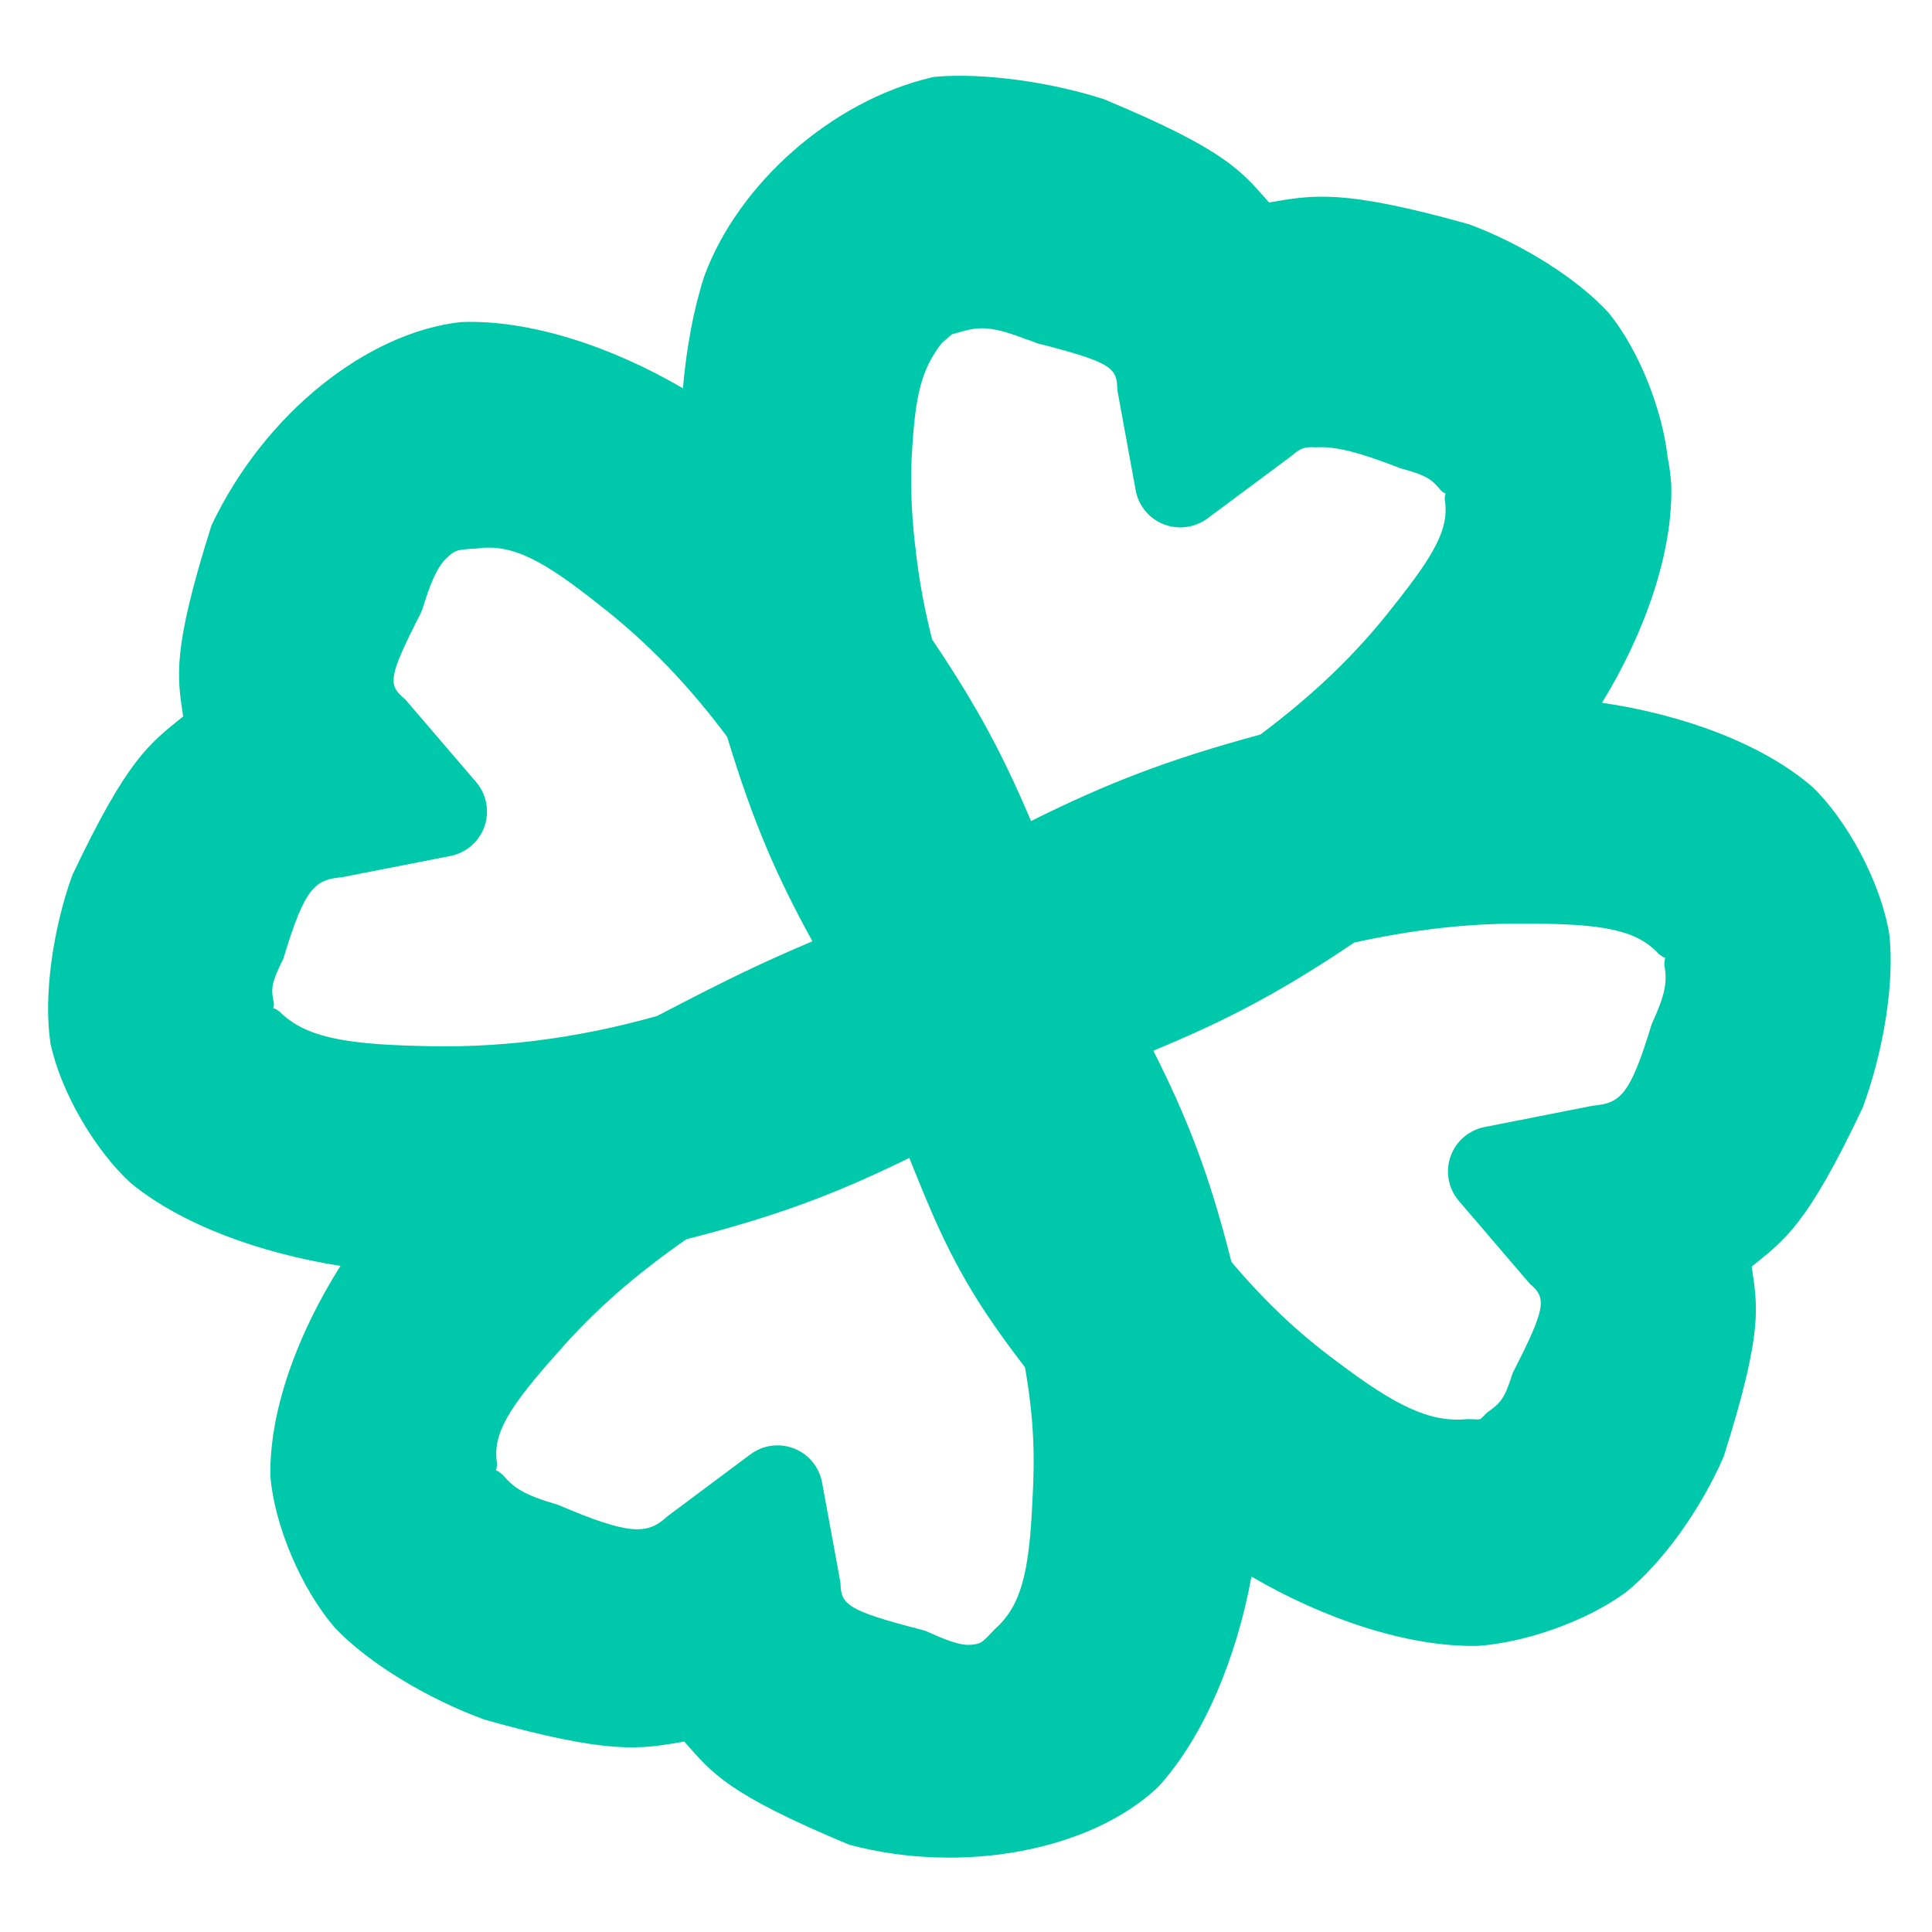 <svg height="64" viewBox="0 0 64 64" width="64" xmlns="http://www.w3.org/2000/svg"><path fill="rgb(0, 200, 170)" d="m38.361 59.2c-2.209 2.087-6.438 2.917-10.224 1.911-4.077-1.699-4.545-2.378-5.47-3.419-1.455.249-2.418.453-6.618-.727-1.908-.702-3.811-1.856-4.924-3.009-1.163-1.324-2.038-3.458-2.167-5.043-.048-2.179.912-4.753 2.32-6.978-2.651-.417-5.27-1.364-6.949-2.747-1.15-1.049-2.304-2.969-2.654-4.612-.244-1.554.077-3.812.72-5.584 1.846-3.895 2.565-4.361 3.672-5.258-.193-1.325-.38-2.157.939-6.331 1.775-3.737 5.168-6.389 8.261-6.734 2.298-.09 5.019.824 7.355 2.194.118-1.339.352-2.622.712-3.725 1.115-3.022 4.181-5.786 7.533-6.575.054-.012.108-.02.164-.024 1.523-.122 3.67.151 5.525.742 4.087 1.701 4.557 2.383 5.483 3.426 1.46-.25 2.432-.453 6.633.725 1.75.651 3.563 1.784 4.602 2.915 1.063 1.291 1.801 3.307 1.964 4.767.059.303.103.629.123.905.083 2.24-.881 4.968-2.293 7.26 2.665.393 5.304 1.345 6.976 2.793 1.149 1.111 2.251 3.133 2.539 4.861.186 1.598-.184 3.882-.881 5.765-1.849 3.899-2.568 4.364-3.675 5.259.192 1.324.393 2.123-.926 6.29-.743 1.723-2.005 3.498-3.232 4.493-1.342.988-3.4 1.689-4.944 1.783-2.312.039-5.088-.906-7.469-2.297-.482 2.646-1.562 5.3-3.095 6.974zm-11.449-28.019c-1.163-2.118-1.941-3.868-2.826-6.777-1.283-1.71-2.627-3.117-4.207-4.346-1.898-1.512-2.919-2.057-4.1-1.887-.612.033-.687.05-.915.25-.304.267-.523.629-.863 1.729-.017.054-.037.107-.061.158-1.108 2.171-1.089 2.378-.518 2.858l2.35 2.74c.347.405.452.965.278 1.469-.176.504-.605.877-1.129.98l-3.598.705c-.898.081-1.226.338-1.938 2.702-.397.798-.417.994-.311 1.47.006.318-.155.025.194.284.812.811 2.057 1.069 4.571 1.131 2.555.089 5.16-.212 7.928-.991 2.545-1.33 3.542-1.79 5.145-2.475zm11.294 3.625c1.126 2.236 1.844 4.056 2.588 6.999 1.113 1.309 2.176 2.329 3.52 3.318 1.932 1.459 3.066 2.012 4.297 1.886.513.006.348.077.647-.212.454-.329.58-.444.85-1.312 1.11-2.168 1.135-2.486.566-2.961l-2.347-2.742c-.347-.405-.452-.963-.278-1.468.175-.503.604-.876 1.127-.979l3.594-.708c.902-.081 1.229-.337 1.944-2.7.465-1.014.519-1.399.419-1.97.001-.39.148-.094-.185-.355-.74-.811-1.892-1.007-4.421-1.005-1.88-.019-3.686.194-5.664.625-2.498 1.683-4.279 2.598-6.657 3.584zm-19.721 9.989c-1.628 1.825-2.182 2.693-2.019 3.695-.015.383-.151.076.17.348.403.464.706.676 1.846 1.01 2.398 1.026 2.97.991 3.626.382l2.751-2.053c.416-.31.963-.383 1.445-.194.483.189.834.615.928 1.125l.61 3.322c.008.732.23.925 2.728 1.568.056.016.112.037.165.061.929.418 1.229.465 1.548.412.228-.038.262-.07.676-.507.866-.772 1.132-1.864 1.239-4.198.091-1.555.051-2.783-.244-4.474-.462-.597-.84-1.114-1.322-1.833-1.215-1.846-1.815-3.377-2.51-5.101-2.389 1.168-4.301 1.906-7.39 2.695-1.69 1.182-3.035 2.348-4.247 3.742zm27.652-24.688c1.413-1.773 1.88-2.612 1.721-3.574.003-.123.021-.168.033-.185-.018.001-.06-.014-.143-.084-.327-.391-.464-.509-1.368-.755-1.364-.537-2.181-.736-2.79-.69-.421-.028-.518.045-.834.304l-2.751 2.047c-.101.075-.21.136-.323.183-.352.149-.752.16-1.119.02-.49-.186-.847-.615-.942-1.131l-.608-3.323c-.011-.735-.158-.909-2.655-1.549-.192-.074-.362-.137-.345-.129.029.015.06.029.089.042-1.24-.493-1.652-.481-2.339-.271-.181.047-.172.045-.226.064-.055.041-.066.049-.18.15-.12.103-.151.128-.243.243-.026.037-.038.054-.068.103-.207.304-.349.585-.481.966-.183.57-.274 1.214-.339 2.199-.079 1.063-.047 2.138.087 3.321.002.02.006.043.014.093.008.053.013.106.015.159.124 1.029.29 1.898.536 2.874 1.561 2.316 2.367 3.88 3.278 6.013 2.452-1.218 4.436-2.009 7.596-2.864 1.754-1.315 3.17-2.663 4.385-4.226z"/></svg>
